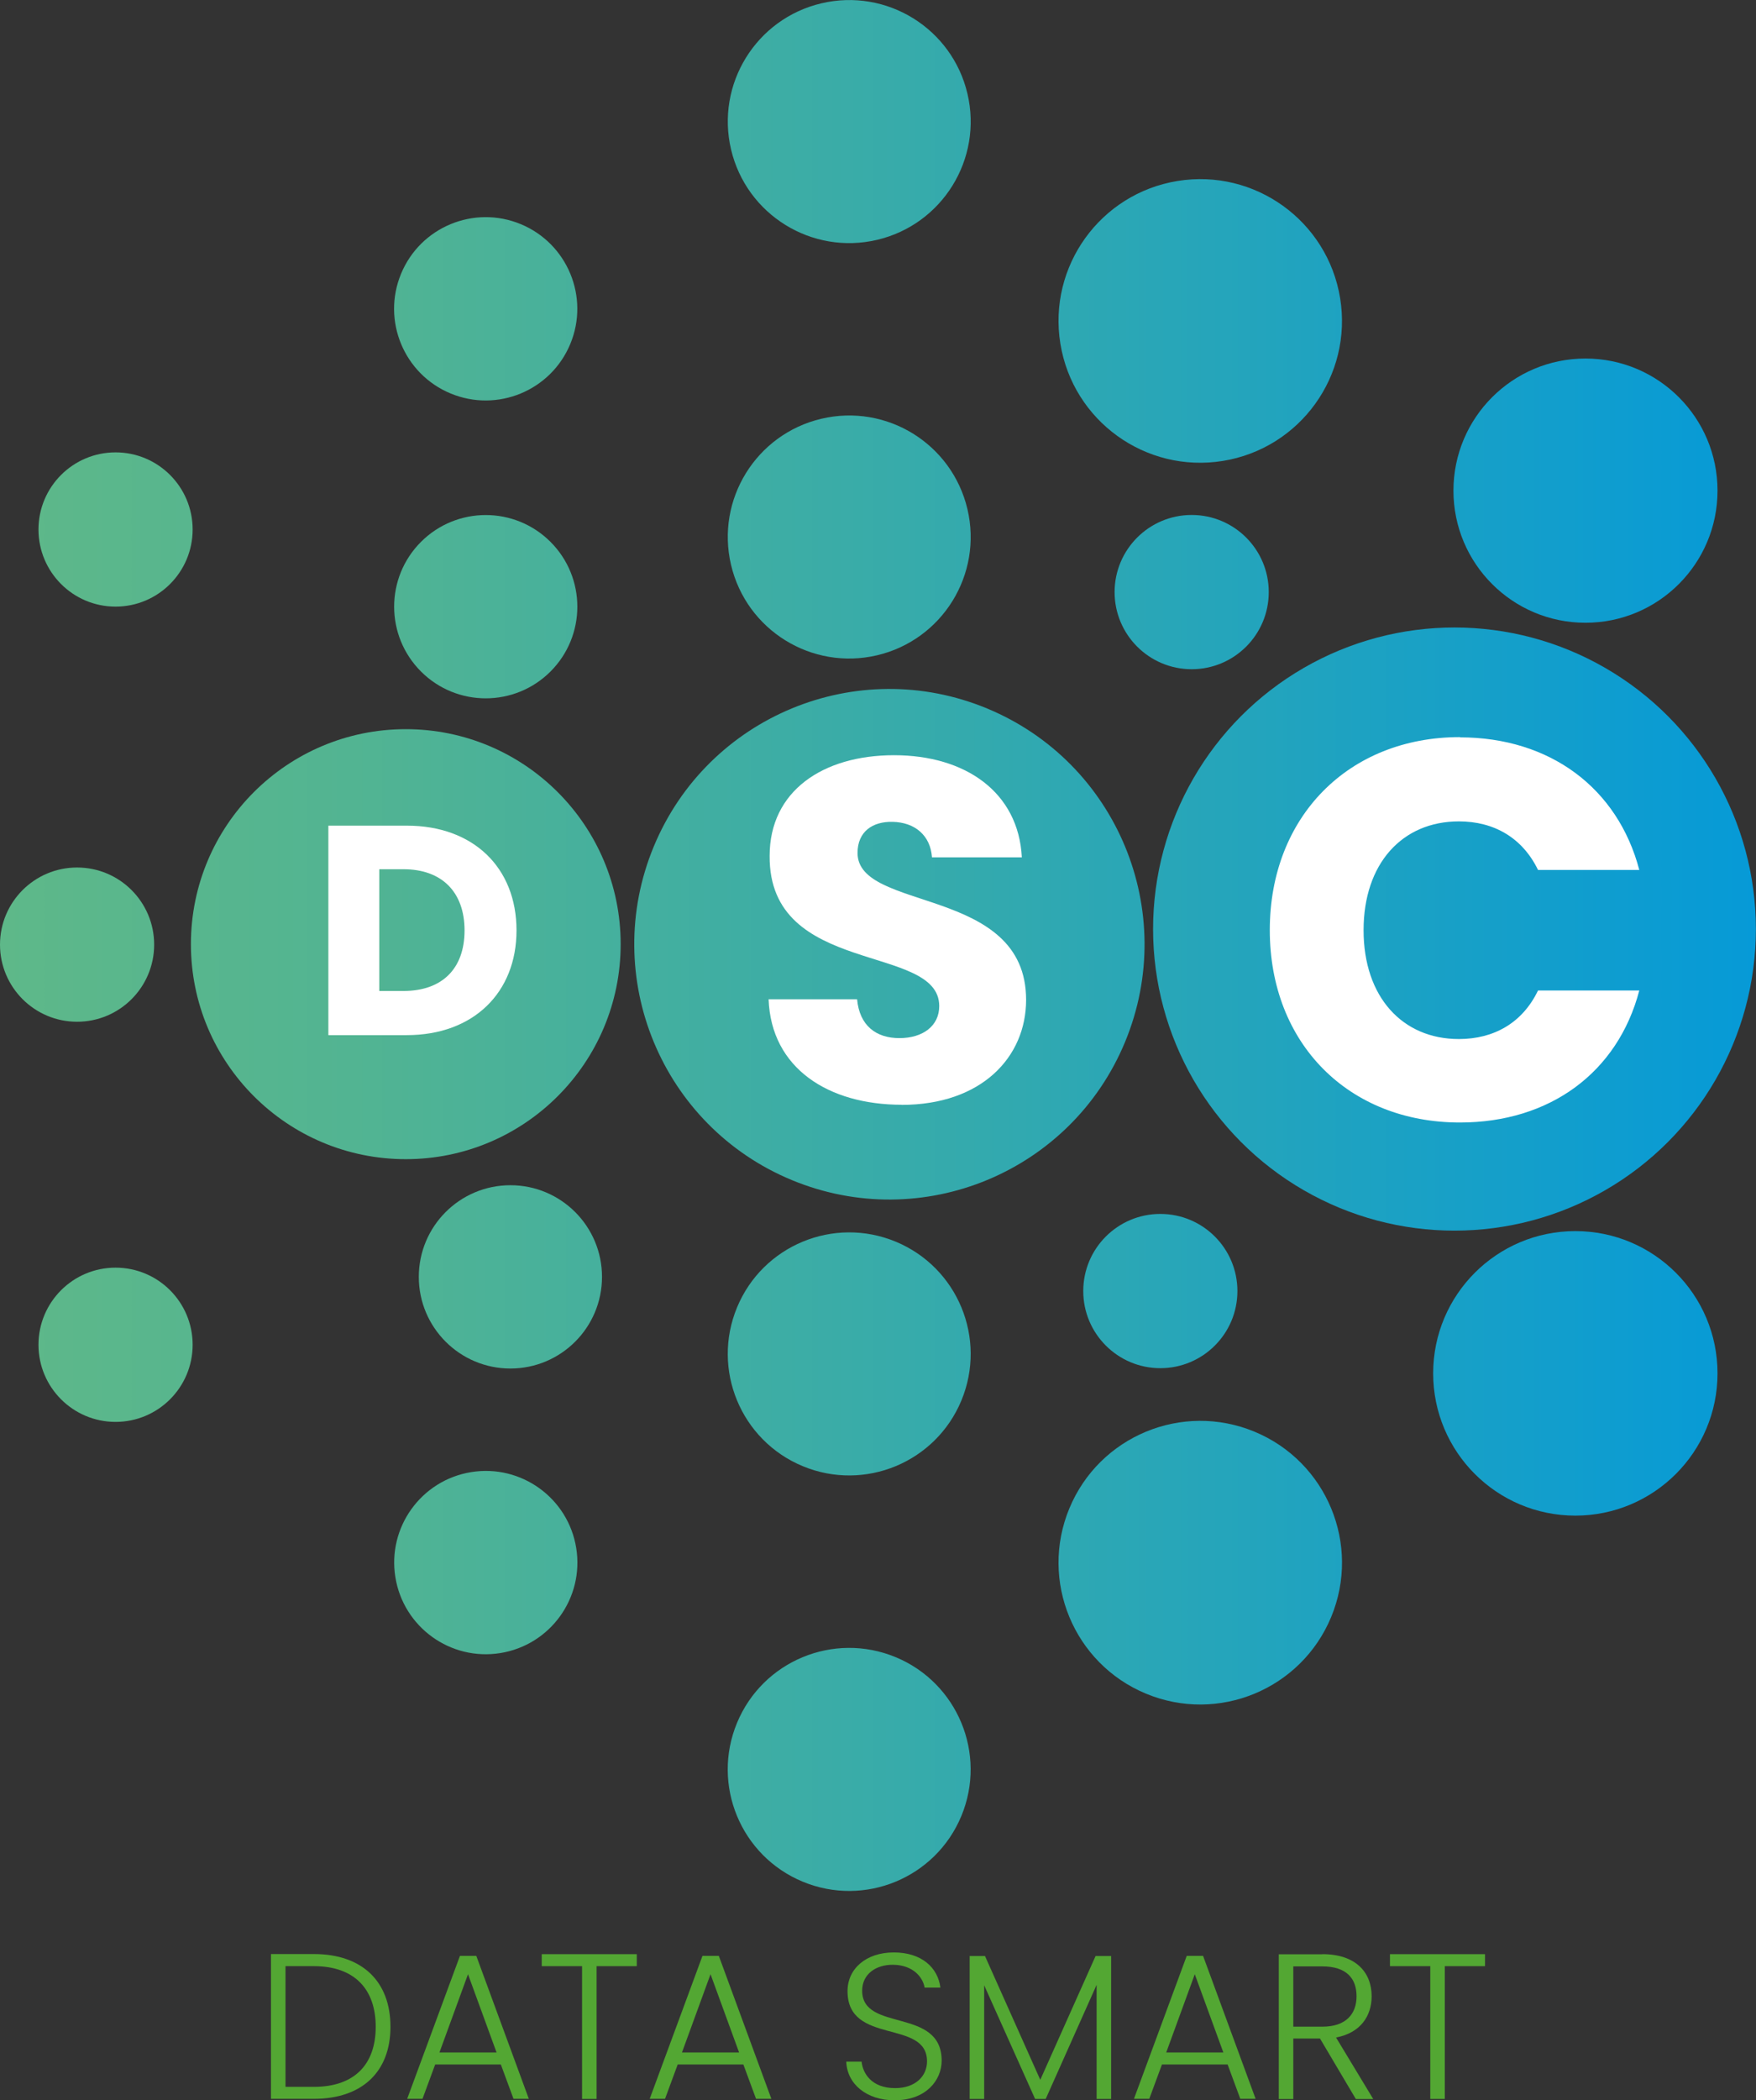 <?xml version="1.0" encoding="UTF-8"?>
<svg id="Calque_1" data-name="Calque 1" xmlns="http://www.w3.org/2000/svg" xmlns:xlink="http://www.w3.org/1999/xlink" viewBox="0 0 152.41 182.19">
  <rect x="0" y="0" width="152.41" height="182.19" fill="#333333" stroke="none"/>
  <defs>
    <style>
      .cls-1 {
        fill: #53a733;
      }

      .cls-1, .cls-2, .cls-3, .cls-4, .cls-5, .cls-6, .cls-7, .cls-8, .cls-9, .cls-10, .cls-11, .cls-12, .cls-13 {
        stroke-width: 0px;
      }

      .cls-2 {
        fill: url(#Dégradé_sans_nom_3-3);
      }

      .cls-3 {
        fill: url(#Dégradé_sans_nom_3-11);
      }

      .cls-4 {
        fill: url(#Dégradé_sans_nom_3-7);
      }

      .cls-5 {
        fill: url(#Dégradé_sans_nom_3);
      }

      .cls-6 {
        fill: url(#Dégradé_sans_nom_3-9);
      }

      .cls-7 {
        fill: url(#Dégradé_sans_nom_3-6);
      }

      .cls-8 {
        fill: #fff;
      }

      .cls-9 {
        fill: url(#Dégradé_sans_nom_3-2);
      }

      .cls-10 {
        fill: url(#Dégradé_sans_nom_3-8);
      }

      .cls-11 {
        fill: url(#Dégradé_sans_nom_3-10);
      }

      .cls-12 {
        fill: url(#Dégradé_sans_nom_3-5);
      }

      .cls-13 {
        fill: url(#Dégradé_sans_nom_3-4);
      }
    </style>
    <linearGradient id="Dégradé_sans_nom_3" data-name="Dégradé sans nom 3" x1="-442.46" y1="202.31" x2="-290.05" y2="202.31" gradientTransform="translate(442.46 -120.29)" gradientUnits="userSpaceOnUse">
      <stop offset="0" stop-color="#5eb889"/>
      <stop offset=".2" stop-color="#52b492"/>
      <stop offset=".55" stop-color="#34aaad"/>
      <stop offset="1" stop-color="#069ad7"/>
    </linearGradient>
    <linearGradient id="Dégradé_sans_nom_3-2" data-name="Dégradé sans nom 3" gradientTransform="translate(462.65 -32.07) rotate(13.28)" xlink:href="#Dégradé_sans_nom_3"/>
    <linearGradient id="Dégradé_sans_nom_3-3" data-name="Dégradé sans nom 3" gradientTransform="translate(461.82 -64.19) rotate(9.22)" xlink:href="#Dégradé_sans_nom_3"/>
    <linearGradient id="Dégradé_sans_nom_3-4" data-name="Dégradé sans nom 3" gradientTransform="translate(470 350.18) rotate(67.5)" xlink:href="#Dégradé_sans_nom_3"/>
    <linearGradient id="Dégradé_sans_nom_3-5" data-name="Dégradé sans nom 3" gradientTransform="translate(470.93 -31.11) rotate(13.28)" xlink:href="#Dégradé_sans_nom_3"/>
    <linearGradient id="Dégradé_sans_nom_3-6" data-name="Dégradé sans nom 3" gradientTransform="translate(434.46 367.14) rotate(67.5)" xlink:href="#Dégradé_sans_nom_3"/>
    <linearGradient id="Dégradé_sans_nom_3-7" data-name="Dégradé sans nom 3" gradientTransform="translate(467.76 389.39) rotate(67.5)" xlink:href="#Dégradé_sans_nom_3"/>
    <linearGradient id="Dégradé_sans_nom_3-8" data-name="Dégradé sans nom 3" gradientTransform="translate(478.27 -52.87) rotate(9.22)" xlink:href="#Dégradé_sans_nom_3"/>
    <linearGradient id="Dégradé_sans_nom_3-9" data-name="Dégradé sans nom 3" gradientTransform="translate(331.23 340.32) rotate(67.5)" xlink:href="#Dégradé_sans_nom_3"/>
    <linearGradient id="Dégradé_sans_nom_3-10" data-name="Dégradé sans nom 3" gradientTransform="translate(447.48 213.4) rotate(45)" xlink:href="#Dégradé_sans_nom_3"/>
    <linearGradient id="Dégradé_sans_nom_3-11" data-name="Dégradé sans nom 3" gradientTransform="translate(403.78 341.98) rotate(67.5)" xlink:href="#Dégradé_sans_nom_3"/>
  </defs>
  <g>
    <path class="cls-1" d="m33.89,175.81c0,3.9-2.46,6.25-6.65,6.25h-3.72v-12.56h3.72c4.19,0,6.65,2.37,6.65,6.31Zm-6.65,5.21c3.56,0,5.37-1.98,5.37-5.21s-1.81-5.26-5.37-5.26h-2.46v10.47h2.46Z"/>
    <path class="cls-1" d="m43.48,179.08h-5.71l-1.1,2.98h-1.33l4.58-12.4h1.42l4.56,12.4h-1.33l-1.1-2.98Zm-2.86-7.83l-2.48,6.79h4.96l-2.48-6.79Z"/>
    <path class="cls-1" d="m47.02,169.51h8.25v1.04h-3.49v11.52h-1.26v-11.52h-3.5v-1.04Z"/>
    <path class="cls-1" d="m64.53,179.08h-5.71l-1.1,2.98h-1.33l4.58-12.4h1.42l4.56,12.4h-1.33l-1.1-2.98Zm-2.86-7.83l-2.48,6.79h4.96l-2.48-6.79Z"/>
    <path class="cls-1" d="m77.69,182.19c-2.52,0-4.17-1.44-4.24-3.36h1.33c.11,1.04.88,2.3,2.91,2.3,1.74,0,2.77-1.02,2.77-2.32,0-3.7-6.9-1.37-6.9-6.09,0-1.94,1.6-3.36,4.02-3.36s3.83,1.33,4.04,3.05h-1.37c-.14-.88-.99-1.96-2.73-1.98-1.47-.02-2.69.79-2.69,2.25,0,3.63,6.9,1.4,6.9,6.07,0,1.71-1.38,3.43-4.04,3.43Z"/>
    <path class="cls-1" d="m84.16,169.67h1.33l4.8,10.74,4.8-10.74h1.35v12.4h-1.26v-9.9l-4.42,9.9h-.92l-4.42-9.86v9.86h-1.26v-12.4Z"/>
    <path class="cls-1" d="m106.56,179.08h-5.71l-1.1,2.98h-1.33l4.58-12.4h1.42l4.56,12.4h-1.33l-1.1-2.98Zm-2.86-7.83l-2.48,6.79h4.96l-2.48-6.79Z"/>
    <path class="cls-1" d="m114.77,169.51c2.91,0,4.28,1.58,4.28,3.65,0,1.72-.97,3.18-3.09,3.58l3.23,5.34h-1.51l-3.11-5.25h-2.32v5.25h-1.26v-12.56h3.77Zm0,1.06h-2.52v5.23h2.53c2.05,0,2.96-1.11,2.96-2.64s-.86-2.59-2.98-2.59Z"/>
    <path class="cls-1" d="m120.64,169.51h8.25v1.04h-3.49v11.52h-1.26v-11.52h-3.5v-1.04Z"/>
  </g>
  <g>
    <circle class="cls-5" cx="10.03" cy="45.93" r="6.69"/>
    <circle class="cls-5" cx="6.69" cy="81.94" r="6.69"/>
    <circle class="cls-9" cx="73.71" cy="10.54" r="10.54" transform="translate(-.45 17.22) rotate(-13.28)"/>
    <circle class="cls-2" cx="104.17" cy="27.84" r="12.3" transform="translate(-3.11 17.05) rotate(-9.22)"/>
    <circle class="cls-5" cx="137.61" cy="42.56" r="11.46"/>
    <circle class="cls-5" cx="136.73" cy="119.13" r="12.34"/>
    <circle class="cls-13" cx="104.17" cy="135.55" r="12.3" transform="translate(-60.92 179.92) rotate(-67.5)"/>
    <circle class="cls-12" cx="73.71" cy="46.58" r="10.54" transform="translate(-8.73 18.18) rotate(-13.28)"/>
    <circle class="cls-7" cx="73.71" cy="117.44" r="10.54" transform="translate(-63 140.6) rotate(-67.5)"/>
    <circle class="cls-4" cx="73.71" cy="153.48" r="10.54" transform="translate(-96.3 162.85) rotate(-67.5)"/>
    <circle class="cls-10" cx="42.16" cy="135.55" r="7.95" transform="translate(-21.17 8.5) rotate(-9.22)"/>
    <circle class="cls-6" cx="42.16" cy="26.78" r="7.95" transform="translate(1.28 55.49) rotate(-67.5)"/>
    <circle class="cls-11" cx="42.16" cy="52.62" r="7.95" transform="translate(-24.86 45.23) rotate(-45)"/>
    <circle class="cls-5" cx="44.3" cy="110.76" r="7.95"/>
    <circle class="cls-5" cx="10.03" cy="116.65" r="6.69"/>
    <circle class="cls-5" cx="103.43" cy="51.36" r="6.69"/>
    <circle class="cls-5" cx="100.71" cy="111.99" r="6.69"/>
    <circle class="cls-5" cx="35.22" cy="81.9" r="18.65"/>
    <circle class="cls-3" cx="77.19" cy="81.9" r="22.14" transform="translate(-28.01 121.88) rotate(-67.5)"/>
    <circle class="cls-5" cx="126.24" cy="80.59" r="26.16"/>
  </g>
  <path class="cls-8" d="m44.83,80.71c0,5.38-3.73,9.08-9.52,9.08h-6.81v-18.17h6.81c5.8,0,9.52,3.67,9.52,9.08Zm-9.81,5.25c3.34,0,5.3-1.92,5.3-5.25s-1.97-5.31-5.3-5.31h-2.1v10.56h2.1Z"/>
  <path class="cls-8" d="m78.27,95.83c-6.37,0-11.34-3.16-11.56-9.15h7.68c.21,2.28,1.64,3.37,3.67,3.37s3.46-1.05,3.46-2.78c0-5.48-14.8-2.53-14.72-13.03,0-5.61,4.6-8.73,10.8-8.73s10.8,3.21,11.09,8.86h-7.8c-.13-1.9-1.48-3.04-3.42-3.08-1.73-.04-3.04.84-3.04,2.7,0,5.14,14.63,2.83,14.63,12.74,0,4.98-3.88,9.11-10.8,9.11Z"/>
  <path class="cls-8" d="m126.71,63.96c7.81,0,13.7,4.39,15.57,11.5h-8.79c-1.36-2.8-3.83-4.21-6.87-4.21-4.91,0-8.27,3.65-8.27,9.44s3.37,9.44,8.27,9.44c3.04,0,5.52-1.4,6.87-4.21h8.79c-1.87,7.11-7.76,11.45-15.57,11.45-9.68,0-16.5-6.87-16.5-16.69s6.83-16.74,16.5-16.74Z"/>
</svg>